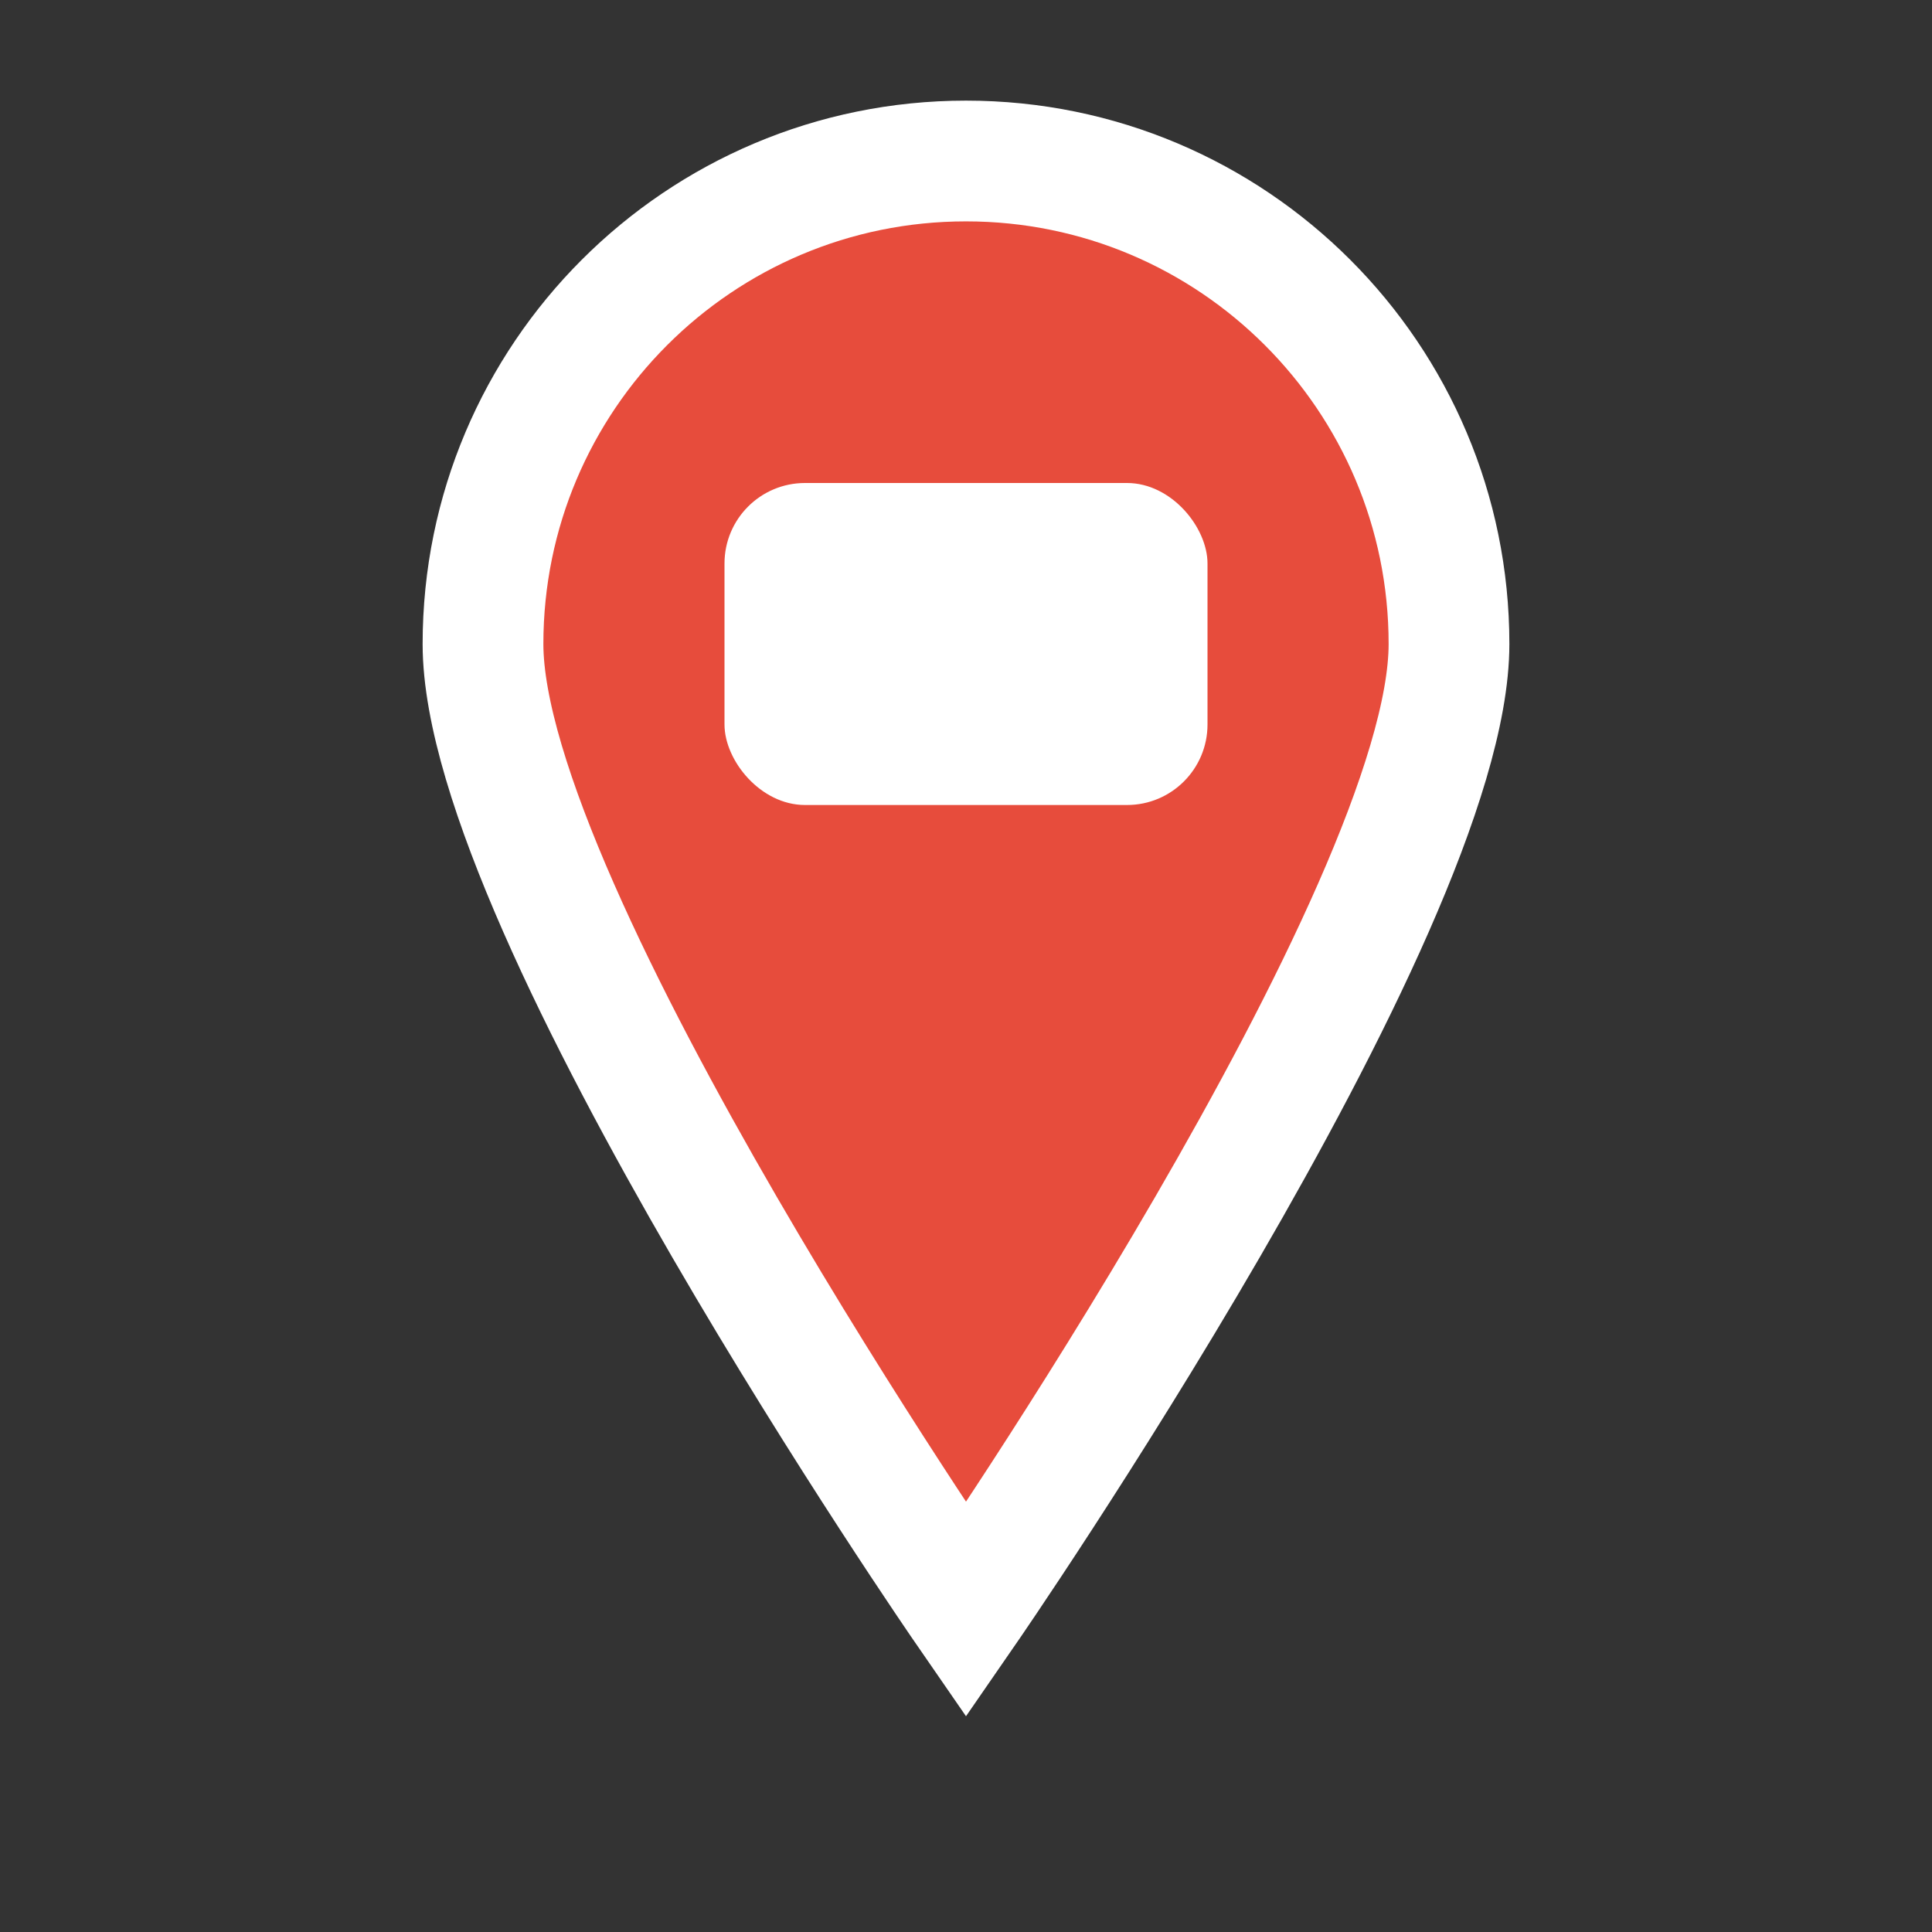<?xml version="1.0" encoding="UTF-8"?>
<svg width="24px" height="24px" viewBox="0 0 24 24" version="1.1" xmlns="http://www.w3.org/2000/svg">
    <rect x="0" y="0" width="24" height="24" fill="#333333" stroke="none"/>
    <g stroke="none" stroke-width="1" fill="none" fill-rule="evenodd">
        <path d="M12,2 C15.314,2 18,4.686 18,8 C18,11.314 12,20 12,20 C12,20 6,11.314 6,8 C6,4.686 8.686,2 12,2 Z" fill="#e74c3c" stroke="#ffffff" stroke-width="1.5"></path>
        <rect x="9" y="6" width="6" height="4" rx="1" fill="#ffffff"></rect>
    </g>
</svg>
